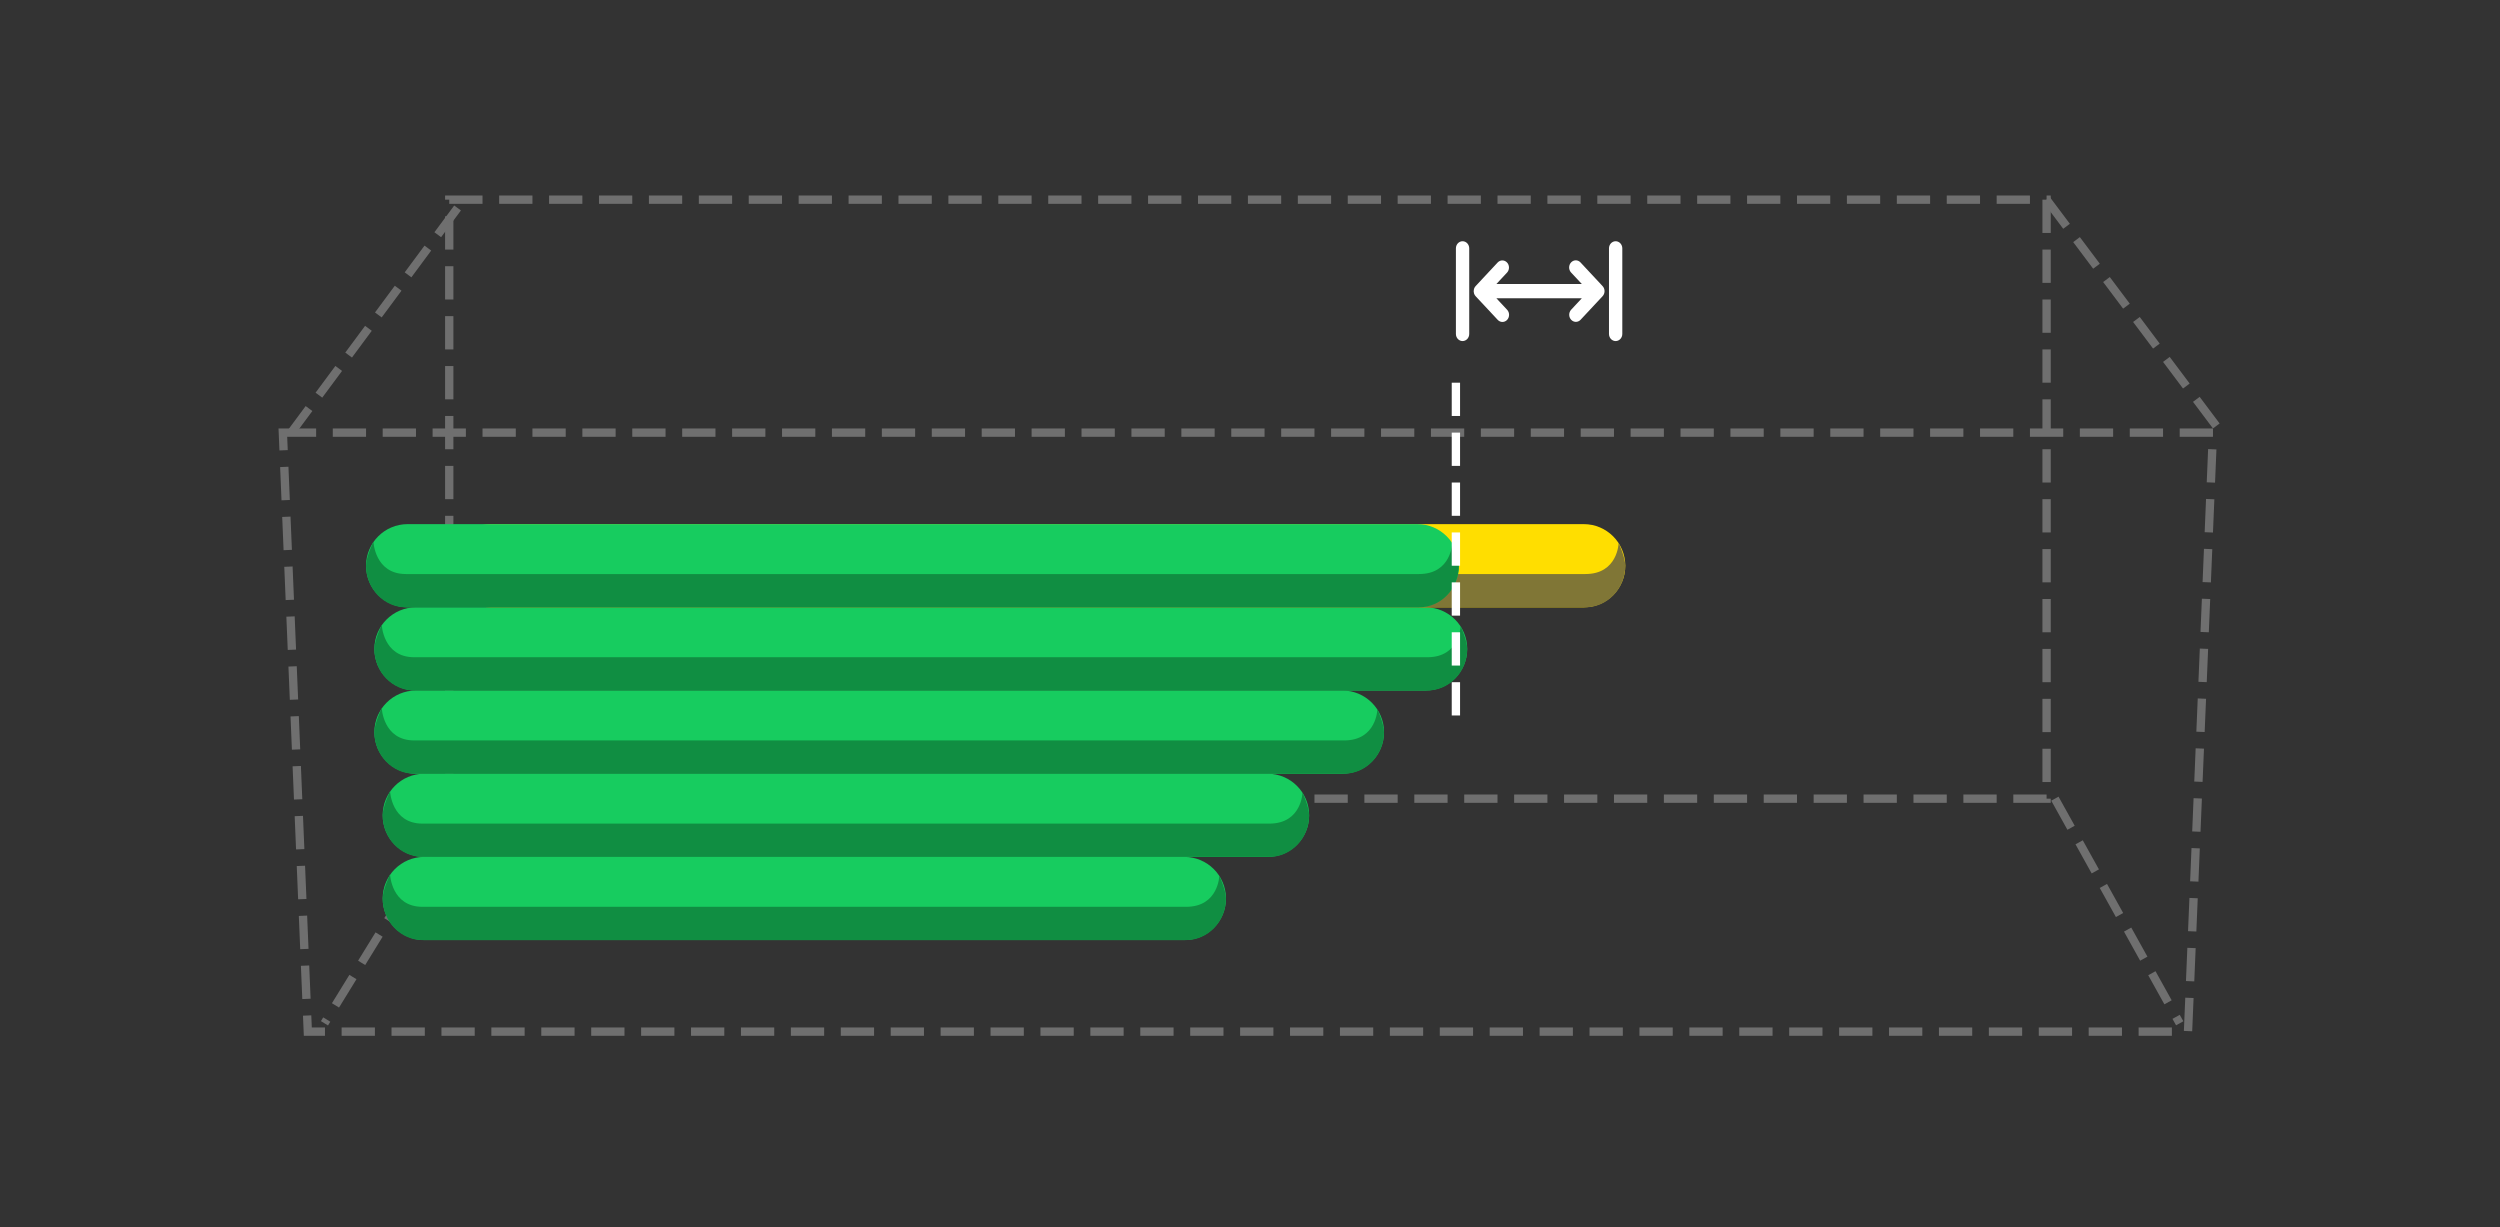 <svg 
 xmlns="http://www.w3.org/2000/svg"
 xmlns:xlink="http://www.w3.org/1999/xlink"
 width="300.5px" height="147.5px">
<rect width="100%" height="100%" fill="#333333" stroke="none"/>
<path fill-rule="evenodd"  fill="none"
 d="M-0.002,-0.001 L299.998,-0.001 L299.998,146.999 L-0.002,146.999 L-0.002,-0.001 Z"/>
<path fill-rule="evenodd"  stroke="rgb(111, 111, 111)" stroke-width="1px" stroke-dasharray="4, 2" stroke-linecap="butt" stroke-linejoin="miter" fill="none"
 d="M53.999,24.000 L245.999,24.000 L245.999,96.000 L53.999,96.000 L53.999,24.000 Z"/>
<path fill-rule="evenodd"  stroke="rgb(111, 111, 111)" stroke-width="1px" stroke-dasharray="4, 2" stroke-linecap="butt" stroke-linejoin="miter" fill="none"
 d="M33.999,52.000 L265.999,52.000 L263.000,124.000 L36.999,124.000 L33.999,52.000 Z"/>
<path fill-rule="evenodd"  stroke="rgb(111, 111, 111)" stroke-width="1px" stroke-dasharray="4, 2" stroke-linecap="butt" stroke-linejoin="miter" fill="none"
 d="M54.999,25.000 L34.999,52.000 "/>
<path fill-rule="evenodd"  stroke="rgb(111, 111, 111)" stroke-width="1px" stroke-dasharray="4, 2" stroke-linecap="butt" stroke-linejoin="miter" fill="none"
 d="M245.999,24.000 L266.999,52.000 "/>
<path fill-rule="evenodd"  stroke="rgb(111, 111, 111)" stroke-width="1px" stroke-dasharray="4, 2" stroke-linecap="butt" stroke-linejoin="miter" fill="none"
 d="M54.999,97.000 L39.000,123.000 "/>
<path fill-rule="evenodd"  stroke="rgb(111, 111, 111)" stroke-width="1px" stroke-dasharray="4, 2" stroke-linecap="butt" stroke-linejoin="miter" fill="none"
 d="M246.999,96.000 L262.000,123.000 "/>
<path fill-rule="evenodd"  fill="rgb(23, 204, 95)"
 d="M50.998,103.000 L142.361,103.000 C145.122,103.000 147.361,105.238 147.361,107.999 L147.361,108.000 C147.361,110.761 145.122,112.999 142.361,112.999 L50.998,112.999 C48.237,112.999 45.998,110.761 45.998,108.000 L45.998,107.999 C45.998,105.238 48.237,103.000 50.998,103.000 Z"/>
<path fill-rule="evenodd"  fill="rgb(16, 142, 66)"
 d="M50.783,108.999 L142.570,108.999 C146.487,108.999 146.563,105.243 146.563,105.243 C146.563,105.243 147.355,106.980 147.355,107.999 C147.355,110.760 145.212,112.999 142.570,112.999 L50.783,112.999 C48.141,112.999 45.998,110.760 45.998,107.999 C45.998,106.917 46.885,105.097 46.885,105.097 C46.885,105.097 47.038,108.999 50.783,108.999 Z"/>
<path fill-rule="evenodd"  fill="rgb(23, 204, 95)"
 d="M50.998,93.000 L152.361,93.000 C155.122,93.000 157.360,95.238 157.360,97.999 L157.360,98.000 C157.360,100.761 155.122,103.000 152.361,103.000 L50.998,103.000 C48.237,103.000 45.998,100.761 45.998,98.000 L45.998,97.999 C45.998,95.238 48.237,93.000 50.998,93.000 Z"/>
<path fill-rule="evenodd"  fill="rgb(16, 142, 66)"
 d="M50.783,98.999 L152.569,98.999 C156.487,98.999 156.563,95.243 156.563,95.243 C156.563,95.243 157.354,96.980 157.354,97.999 C157.354,100.760 155.211,102.999 152.569,102.999 L50.783,102.999 C48.141,102.999 45.998,100.760 45.998,97.999 C45.998,96.917 46.885,95.097 46.885,95.097 C46.885,95.097 47.038,98.999 50.783,98.999 Z"/>
<path fill-rule="evenodd"  fill="rgb(23, 204, 95)"
 d="M49.999,83.000 L161.361,83.000 C164.122,83.000 166.360,85.238 166.360,87.999 L166.360,88.000 C166.360,90.761 164.122,93.000 161.361,93.000 L49.999,93.000 C47.237,93.000 44.999,90.761 44.999,88.000 L44.999,87.999 C44.999,85.238 47.237,83.000 49.999,83.000 Z"/>
<path fill-rule="evenodd"  fill="rgb(16, 142, 66)"
 d="M49.783,88.999 L161.569,88.999 C165.487,88.999 165.563,85.243 165.563,85.243 C165.563,85.243 166.355,86.980 166.355,87.999 C166.355,90.760 164.212,92.999 161.569,92.999 L49.783,92.999 C47.141,92.999 44.998,90.760 44.998,87.999 C44.998,86.917 45.886,85.097 45.886,85.097 C45.886,85.097 46.038,88.999 49.783,88.999 Z"/>
<path fill-rule="evenodd"  fill="rgb(23, 204, 95)"
 d="M49.999,73.000 L171.360,73.000 C174.122,73.000 176.361,75.238 176.361,77.999 L176.361,78.000 C176.361,80.761 174.122,83.000 171.360,83.000 L49.999,83.000 C47.237,83.000 44.999,80.761 44.999,78.000 L44.999,77.999 C44.999,75.238 47.237,73.000 49.999,73.000 Z"/>
<path fill-rule="evenodd"  fill="rgb(16, 142, 66)"
 d="M49.783,78.999 L171.569,78.999 C175.487,78.999 175.563,75.244 175.563,75.244 C175.563,75.244 176.355,76.980 176.355,77.999 C176.355,80.760 174.211,82.999 171.569,82.999 L49.783,82.999 C47.141,82.999 44.998,80.760 44.998,77.999 C44.998,76.917 45.886,75.097 45.886,75.097 C45.886,75.097 46.038,78.999 49.783,78.999 Z"/>
<path fill-rule="evenodd"  fill="rgb(255, 222, 0)"
 d="M58.999,63.000 L190.361,63.000 C193.122,63.000 195.360,65.238 195.360,67.999 L195.360,67.999 C195.360,70.761 193.122,73.000 190.361,73.000 L58.999,73.000 C56.237,73.000 53.998,70.761 53.998,67.999 L53.998,67.999 C53.998,65.238 56.237,63.000 58.999,63.000 Z"/>
<path fill-rule="evenodd"  fill="rgb(128, 118, 54)"
 d="M58.783,68.999 L190.569,68.999 C194.487,68.999 194.563,65.244 194.563,65.244 C194.563,65.244 195.355,66.980 195.355,67.999 C195.355,70.760 193.211,72.999 190.569,72.999 L58.783,72.999 C56.141,72.999 53.997,70.760 53.997,67.999 C53.997,66.917 54.886,65.097 54.886,65.097 C54.886,65.097 55.038,68.999 58.783,68.999 Z"/>
<path fill-rule="evenodd"  fill="rgb(23, 204, 95)"
 d="M48.999,63.000 L170.360,63.000 C173.122,63.000 175.360,65.238 175.360,67.999 L175.360,67.999 C175.360,70.761 173.122,73.000 170.360,73.000 L48.999,73.000 C46.238,73.000 43.999,70.761 43.999,67.999 L43.999,67.999 C43.999,65.238 46.238,63.000 48.999,63.000 Z"/>
<path fill-rule="evenodd"  fill="rgb(16, 142, 66)"
 d="M48.783,68.999 L170.569,68.999 C174.487,68.999 174.563,65.244 174.563,65.244 C174.563,65.244 175.355,66.980 175.355,67.999 C175.355,70.760 173.211,72.999 170.569,72.999 L48.783,72.999 C46.141,72.999 43.998,70.760 43.998,67.999 C43.998,66.917 44.886,65.097 44.886,65.097 C44.886,65.097 45.038,68.999 48.783,68.999 Z"/>
<path fill-rule="evenodd"  stroke="rgb(255, 255, 255)" stroke-width="1px" stroke-dasharray="4, 2" stroke-linecap="butt" stroke-linejoin="miter" fill="none"
 d="M174.999,86.000 L174.999,46.000 "/>
<path fill-rule="evenodd"  fill="rgb(255, 255, 255)"
 d="M194.200,40.996 C193.758,40.996 193.400,40.612 193.400,40.139 L193.400,29.853 C193.400,29.380 193.758,28.996 194.200,28.996 C194.643,28.996 195.001,29.380 195.001,29.853 L195.001,40.139 C195.001,40.612 194.643,40.996 194.200,40.996 ZM189.966,38.458 C189.651,38.773 189.160,38.764 188.855,38.437 C188.550,38.111 188.541,37.584 188.835,37.247 L190.135,35.853 L179.866,35.853 L181.167,37.247 C181.470,37.584 181.465,38.119 181.157,38.449 C180.848,38.780 180.349,38.783 180.035,38.458 L177.371,35.604 C177.296,35.524 177.236,35.428 177.195,35.322 C177.165,35.242 177.156,35.158 177.149,35.073 C177.146,35.046 177.134,35.023 177.134,34.996 C177.134,34.966 177.147,34.942 177.150,34.913 C177.157,34.831 177.166,34.748 177.196,34.670 C177.237,34.563 177.296,34.467 177.372,34.387 L180.035,31.533 C180.351,31.219 180.842,31.228 181.146,31.554 C181.451,31.880 181.459,32.406 181.166,32.744 L179.865,34.138 L190.135,34.138 L188.834,32.744 C188.531,32.408 188.536,31.873 188.844,31.543 C189.153,31.213 189.652,31.207 189.966,31.533 L192.632,34.391 C192.944,34.725 192.944,35.267 192.632,35.602 L189.966,38.458 ZM175.800,40.996 C175.358,40.996 175.000,40.612 175.000,40.139 L175.000,29.853 C175.000,29.380 175.358,28.996 175.800,28.996 C176.242,28.996 176.601,29.380 176.601,29.853 L176.601,40.139 C176.601,40.612 176.242,40.996 175.800,40.996 Z"/>
</svg>
